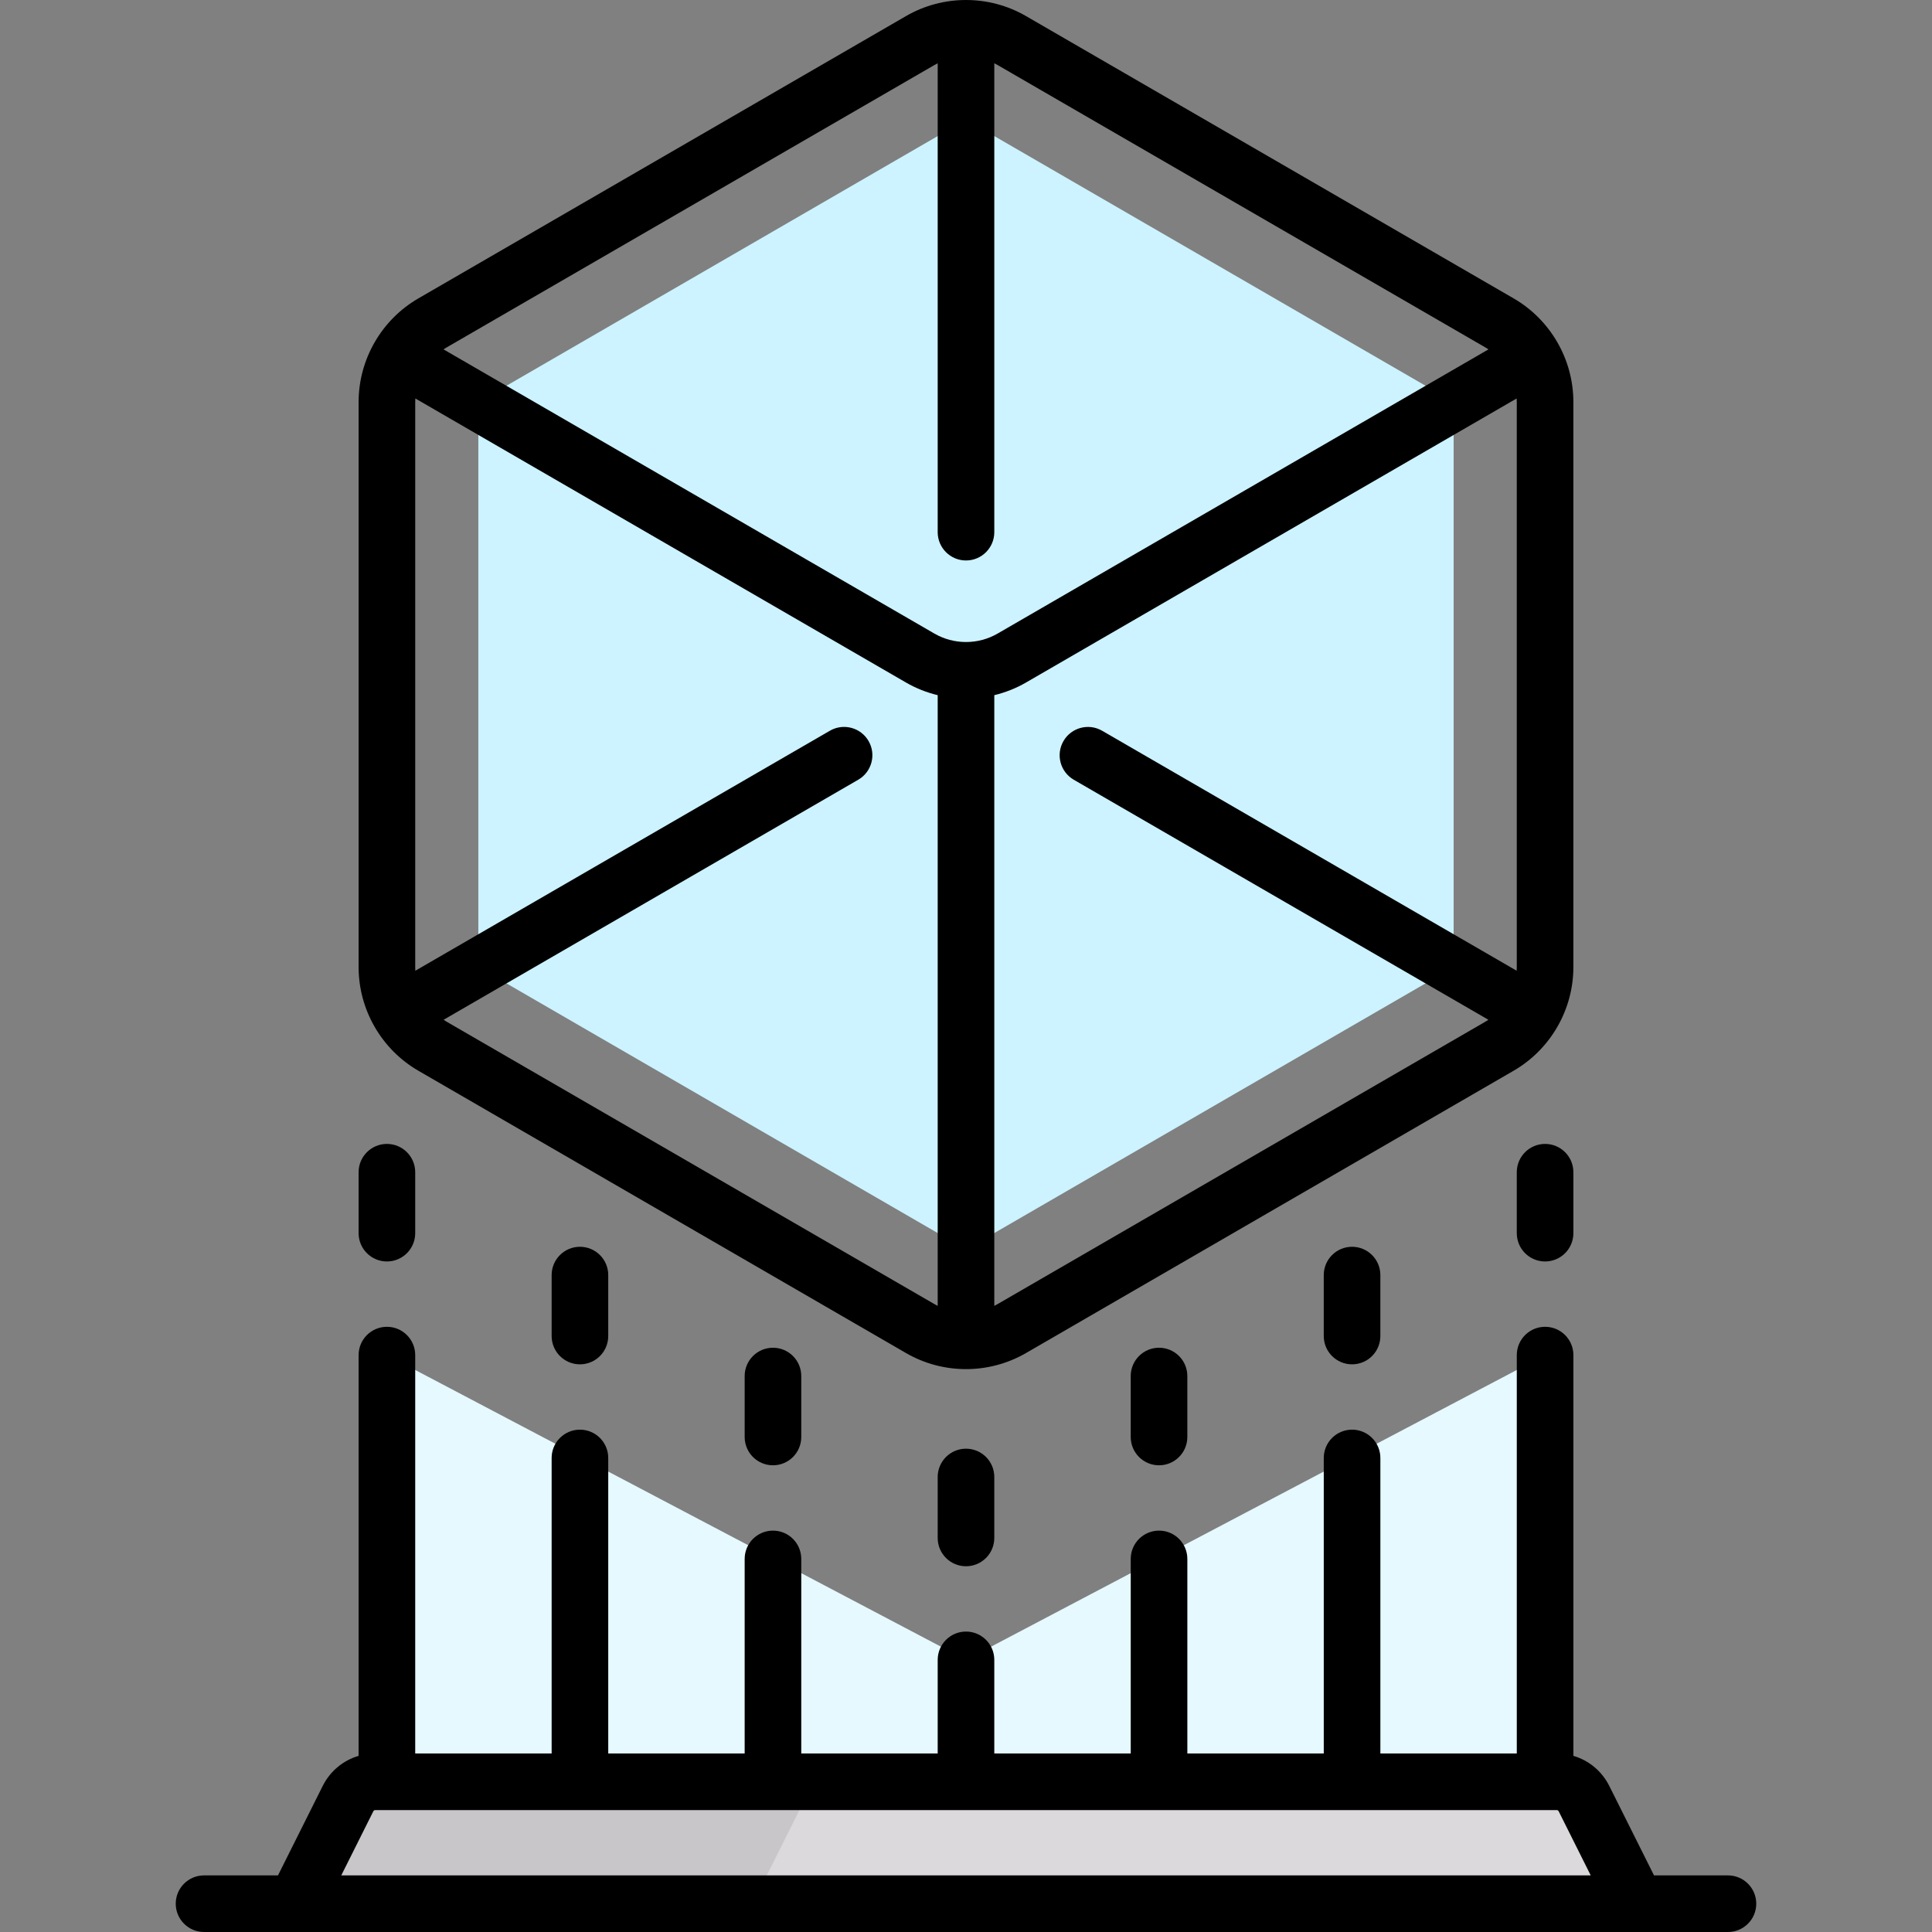 <?xml version="1.0" encoding="iso-8859-1"?>
<!-- Generator: Adobe Illustrator 19.0.0, SVG Export Plug-In . SVG Version: 6.00 Build 0)  -->
<svg version="1.1" id="Capa_1" xmlns="http://www.w3.org/2000/svg" xmlns:xlink="http://www.w3.org/1999/xlink" x="0px" y="0px"
	 viewBox="0 0 512.002 512.002" style="enable-background:new 0 0 512.002 512.002;" xml:space="preserve">
<rect x="0" y="0" width="512.002" height="512.002" fill="#808080" stroke="none"/>
<polygon style="fill:#E5F9FF;" points="409.465,480.267 102.536,480.267 102.536,359.111 256,439.882 409.465,359.111 "/>
<path style="fill:#CCF3FF;" d="M256,31.72l-129.233,74.82v149.754L256,331.113l129.233-74.82V106.54L256,31.72z M256,31.72
	L256,31.72L256,31.72L256,31.72z M243.861,10.751h0.079H243.861z"/>
<path style="fill:#DBD9DC;" d="M419.774,476.657c-1.368-2.736-4.165-4.465-7.224-4.465H99.451c-3.059,0-5.856,1.729-7.224,4.465
	L78.304,504.5h355.392L419.774,476.657z"/>
<path style="fill:#C9C6CA;" d="M220.607,472.192H99.451c-3.059,0-5.856,1.729-7.224,4.465L78.304,504.5h121.157l13.922-27.844
	C214.75,473.921,217.547,472.192,220.607,472.192z"/>
<path d="M110.868,283.755l129.233,74.82c4.904,2.839,10.4,4.258,15.898,4.258c5.497,0,10.996-1.42,15.898-4.258l129.233-74.82
	c9.766-5.654,15.832-16.176,15.832-27.461V106.54c0-11.284-6.066-21.808-15.832-27.461L271.9,4.259
	c-9.807-5.678-21.991-5.678-31.798,0l-129.233,74.82c-9.766,5.654-15.832,16.176-15.832,27.461v149.755
	C95.035,267.579,101.103,278.101,110.868,283.755z M118.384,270.774c-0.283-0.164-0.559-0.339-0.83-0.519l109.896-63.623
	c3.584-2.075,4.808-6.664,2.733-10.249c-2.076-3.585-6.664-4.809-10.249-2.733l-109.865,63.605
	c-0.019-0.319-0.032-0.639-0.032-0.961V106.54c0-0.316,0.014-0.63,0.031-0.943l130.034,75.283c2.656,1.538,5.489,2.644,8.398,3.349
	v161.838c-0.297-0.149-0.593-0.304-0.883-0.472L118.384,270.774z M264.383,345.593c-0.29,0.168-0.585,0.323-0.883,0.472V184.228
	c2.91-0.705,5.743-1.811,8.398-3.349l130.034-75.283c0.018,0.313,0.031,0.627,0.031,0.943v149.755c0,0.322-0.014,0.642-0.032,0.961
	l-109.853-63.598c-3.583-2.075-8.173-0.853-10.249,2.733c-2.075,3.585-0.852,8.173,2.733,10.249l109.883,63.615
	c-0.271,0.179-0.547,0.354-0.83,0.519L264.383,345.593z M247.617,17.241c0.29-0.168,0.585-0.323,0.883-0.472v124.263
	c0,4.142,3.358,7.5,7.5,7.5s7.5-3.358,7.5-7.5V16.769c0.297,0.149,0.593,0.304,0.883,0.472l129.233,74.82
	c0.289,0.167,0.569,0.345,0.845,0.528l-130.079,75.309c-5.171,2.994-11.596,2.993-16.766,0L117.538,92.589
	c0.276-0.183,0.557-0.361,0.845-0.528L247.617,17.241z"/>
<path d="M457.928,497h-19.595l-11.848-23.698c-1.974-3.949-5.433-6.783-9.518-7.978V359.116c0-4.142-3.358-7.5-7.5-7.5
	s-7.5,3.358-7.5,7.5v105.576h-36.154v-78.316c0-4.142-3.358-7.5-7.5-7.5s-7.5,3.358-7.5,7.5v78.316h-36.155v-51.56
	c0-4.142-3.358-7.5-7.5-7.5c-4.142,0-7.5,3.358-7.5,7.5v51.56H263.5v-24.81c0-4.142-3.358-7.5-7.5-7.5s-7.5,3.358-7.5,7.5v24.81
	h-36.155v-51.56c0-4.142-3.358-7.5-7.5-7.5c-4.142,0-7.5,3.358-7.5,7.5v51.56H161.19v-78.316c0-4.142-3.358-7.5-7.5-7.5
	c-4.142,0-7.5,3.358-7.5,7.5v78.316h-36.154V359.116c0-4.142-3.358-7.5-7.5-7.5s-7.5,3.358-7.5,7.5v106.209
	c-4.084,1.195-7.543,4.029-9.518,7.978l-11.848,23.698H54.074c-4.142,0-7.5,3.358-7.5,7.5c0,4.142,3.358,7.5,7.5,7.5h403.854
	c4.142,0,7.5-3.358,7.5-7.5C465.428,500.359,462.07,497,457.928,497z M98.935,480.012c0.099-0.197,0.296-0.319,0.516-0.319h313.1
	c0.22,0,0.417,0.122,0.516,0.319l8.494,16.989H90.439L98.935,480.012z"/>
<path d="M102.536,334.304c4.142,0,7.5-3.358,7.5-7.5V310.65c0-4.142-3.358-7.5-7.5-7.5s-7.5,3.358-7.5,7.5v16.154
	C95.035,330.946,98.394,334.304,102.536,334.304z"/>
<path d="M146.191,337.91v16.154c0,4.142,3.358,7.5,7.5,7.5c4.142,0,7.5-3.358,7.5-7.5V337.91c0-4.142-3.358-7.5-7.5-7.5
	C149.549,330.41,146.191,333.768,146.191,337.91z"/>
<path d="M197.345,364.666v16.154c0,4.142,3.358,7.5,7.5,7.5c4.142,0,7.5-3.358,7.5-7.5v-16.154c0-4.142-3.358-7.5-7.5-7.5
	C200.703,357.166,197.345,360.524,197.345,364.666z"/>
<path d="M248.499,391.419v16.157c0,4.142,3.358,7.5,7.5,7.5c4.142,0,7.5-3.358,7.5-7.5v-16.157c0-4.142-3.358-7.5-7.5-7.5
	S248.499,387.277,248.499,391.419z"/>
<path d="M401.965,310.651v16.154c0,4.142,3.358,7.5,7.5,7.5s7.5-3.358,7.5-7.5v-16.154c0-4.142-3.358-7.5-7.5-7.5
	S401.965,306.508,401.965,310.651z"/>
<path d="M350.81,337.91v16.154c0,4.142,3.358,7.5,7.5,7.5s7.5-3.358,7.5-7.5V337.91c0-4.142-3.358-7.5-7.5-7.5
	S350.81,333.768,350.81,337.91z"/>
<path d="M299.655,364.666v16.154c0,4.142,3.358,7.5,7.5,7.5c4.142,0,7.5-3.358,7.5-7.5v-16.154c0-4.142-3.358-7.5-7.5-7.5
	C303.013,357.166,299.655,360.524,299.655,364.666z"/>
<g>
</g>
<g>
</g>
<g>
</g>
<g>
</g>
<g>
</g>
<g>
</g>
<g>
</g>
<g>
</g>
<g>
</g>
<g>
</g>
<g>
</g>
<g>
</g>
<g>
</g>
<g>
</g>
<g>
</g>
</svg>
